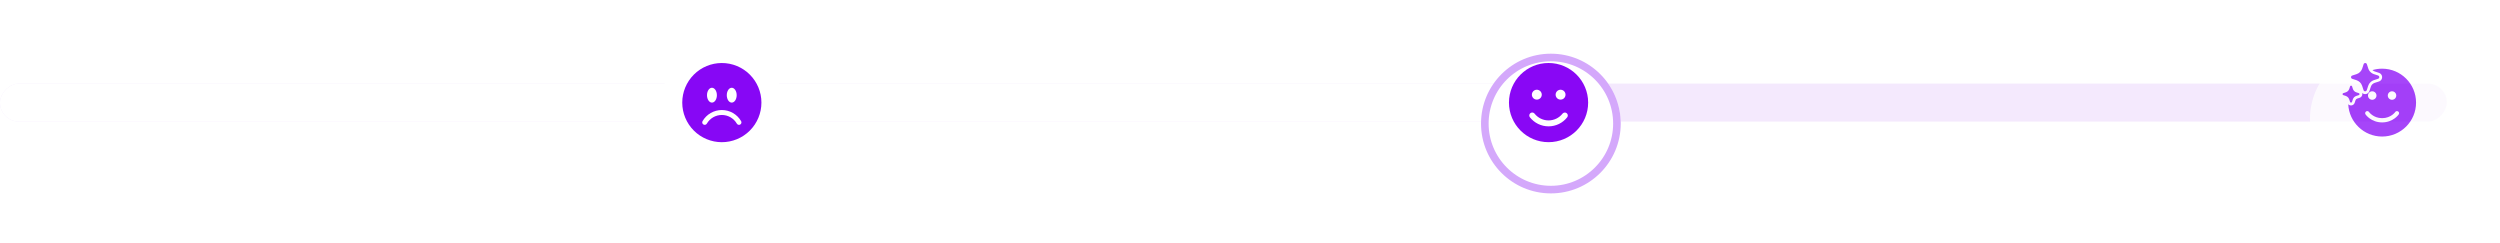 <svg width="329" height="32" viewBox="0 0 329 32" fill="none" xmlns="http://www.w3.org/2000/svg">
<rect opacity="0.25" width="322" height="5" rx="2.5" transform="matrix(1 0 0 -1 0 16.001)" fill="#D4A8FB"/>
<rect width="202" height="5" rx="2.5" transform="matrix(1 0 0 -1 0 16.001)" fill="white"/>
<g filter="url(#filter0_d_13301_94313)">
<circle cx="9.193" cy="9.193" r="9.193" transform="matrix(-1 0 0 1 104.188 4.613)" fill="white"/>
</g>
<g clip-path="url(#clip0_13301_94313)">
<path d="M94.993 18.712C93.612 18.712 92.287 18.163 91.31 17.186C90.333 16.209 89.784 14.884 89.784 13.503C89.784 12.121 90.333 10.796 91.31 9.819C92.287 8.842 93.612 8.293 94.993 8.293C96.375 8.293 97.7 8.842 98.677 9.819C99.654 10.796 100.203 12.121 100.203 13.503C100.203 14.884 99.654 16.209 98.677 17.186C97.7 18.163 96.375 18.712 94.993 18.712ZM95.645 12.526C95.645 13.065 95.936 13.503 96.296 13.503C96.655 13.503 96.947 13.065 96.947 12.526C96.947 11.987 96.655 11.549 96.296 11.549C95.936 11.549 95.645 11.987 95.645 12.526ZM97.413 16.389C97.487 16.346 97.542 16.275 97.564 16.192C97.587 16.108 97.575 16.019 97.532 15.945C97.275 15.499 96.905 15.129 96.459 14.872C96.013 14.614 95.508 14.479 94.993 14.479C94.479 14.479 93.974 14.615 93.528 14.872C93.082 15.129 92.712 15.499 92.455 15.945C92.413 16.019 92.401 16.108 92.424 16.191C92.447 16.274 92.501 16.345 92.575 16.387C92.65 16.43 92.738 16.442 92.821 16.42C92.904 16.398 92.976 16.344 93.019 16.27C93.219 15.924 93.507 15.636 93.853 15.436C94.2 15.236 94.593 15.13 94.993 15.131C95.394 15.13 95.787 15.236 96.134 15.436C96.48 15.636 96.768 15.924 96.968 16.27C97.011 16.345 97.082 16.399 97.166 16.422C97.249 16.444 97.338 16.433 97.413 16.389ZM93.691 13.503C94.051 13.503 94.342 13.065 94.342 12.526C94.342 11.987 94.051 11.549 93.691 11.549C93.332 11.549 93.04 11.987 93.04 12.526C93.04 13.065 93.332 13.503 93.691 13.503Z" fill="#8707F5"/>
</g>
<g filter="url(#filter1_d_13301_94313)">
<circle cx="9.193" cy="9.193" r="9.193" transform="matrix(-1 0 0 1 213.289 4.613)" fill="white"/>
<circle cx="9.193" cy="9.193" r="8.693" transform="matrix(-1 0 0 1 213.289 4.613)" stroke="#D4A8FB"/>
</g>
<path d="M203.79 8.291C200.912 8.291 198.58 10.624 198.58 13.501C198.58 16.378 200.912 18.71 203.79 18.71C206.667 18.711 209 16.378 209 13.501C209 10.624 206.667 8.291 203.79 8.291ZM205.633 14.951C205.698 14.872 205.791 14.822 205.893 14.811C205.994 14.8 206.096 14.829 206.176 14.893C206.256 14.956 206.308 15.048 206.322 15.149C206.335 15.25 206.308 15.353 206.246 15.434C205.954 15.806 205.581 16.107 205.156 16.314C204.73 16.52 204.263 16.628 203.79 16.627C202.821 16.627 201.925 16.183 201.335 15.437C201.304 15.397 201.28 15.351 201.266 15.302C201.252 15.252 201.248 15.201 201.254 15.15C201.26 15.099 201.276 15.049 201.301 15.005C201.326 14.96 201.359 14.92 201.4 14.889C201.44 14.857 201.486 14.833 201.535 14.819C201.585 14.805 201.636 14.801 201.687 14.807C201.738 14.813 201.788 14.829 201.832 14.854C201.877 14.879 201.917 14.913 201.948 14.953C202.168 15.232 202.447 15.457 202.766 15.611C203.085 15.766 203.435 15.846 203.79 15.846C204.518 15.846 205.191 15.512 205.633 14.951ZM205.353 11.808C205.44 11.806 205.526 11.821 205.607 11.852C205.688 11.884 205.762 11.931 205.825 11.992C205.887 12.053 205.937 12.125 205.971 12.206C206.005 12.286 206.022 12.372 206.022 12.459C206.022 12.546 206.005 12.632 205.971 12.713C205.937 12.793 205.887 12.865 205.825 12.926C205.762 12.987 205.688 13.034 205.607 13.066C205.526 13.097 205.44 13.112 205.353 13.11C205.183 13.105 205.022 13.034 204.904 12.913C204.786 12.791 204.72 12.629 204.72 12.459C204.72 12.29 204.786 12.127 204.904 12.005C205.022 11.884 205.183 11.813 205.353 11.808ZM202.227 11.808C202.314 11.806 202.401 11.821 202.482 11.852C202.563 11.884 202.637 11.931 202.699 11.992C202.762 12.053 202.811 12.125 202.845 12.206C202.879 12.286 202.897 12.372 202.897 12.459C202.897 12.546 202.879 12.632 202.845 12.713C202.811 12.793 202.762 12.865 202.699 12.926C202.637 12.987 202.563 13.034 202.482 13.066C202.401 13.097 202.314 13.112 202.227 13.11C202.058 13.105 201.897 13.034 201.779 12.913C201.661 12.791 201.594 12.629 201.594 12.459C201.594 12.29 201.661 12.127 201.779 12.005C201.897 11.884 202.058 11.813 202.227 11.808Z" fill="#8907F5"/>
<g opacity="0.75">
<g filter="url(#filter2_d_13301_94313)">
<circle cx="9.193" cy="9.193" r="9.193" transform="matrix(-1 0 0 1 322.383 4)" fill="white"/>
</g>
<g clip-path="url(#clip1_13301_94313)">
<path d="M312.252 10.608C312.09 10.687 311.948 10.802 311.84 10.946C311.758 11.051 311.695 11.17 311.654 11.296L311.468 11.866C311.455 11.904 311.432 11.939 311.401 11.965C311.37 11.992 311.333 12.009 311.293 12.016C311.247 12.024 311.2 12.018 311.158 11.998C311.115 11.977 311.081 11.945 311.058 11.904L311.06 11.901C311.053 11.89 311.047 11.877 311.043 11.864L310.858 11.295C310.8 11.122 310.703 10.965 310.574 10.836C310.445 10.707 310.287 10.61 310.114 10.553L309.545 10.368C309.501 10.352 309.463 10.323 309.436 10.285C309.41 10.247 309.395 10.202 309.395 10.155C309.395 10.109 309.41 10.064 309.436 10.026C309.463 9.988 309.501 9.959 309.545 9.943L309.556 9.94L310.126 9.755C310.299 9.698 310.456 9.601 310.585 9.472C310.714 9.343 310.812 9.186 310.869 9.013L311.054 8.443C311.07 8.399 311.098 8.361 311.136 8.334C311.174 8.307 311.22 8.293 311.266 8.293C311.313 8.293 311.358 8.307 311.396 8.334C311.434 8.361 311.463 8.399 311.478 8.443L311.664 9.013L311.668 9.027C311.708 9.143 311.766 9.253 311.84 9.351L311.842 9.351C311.983 9.537 312.176 9.677 312.397 9.753L312.966 9.939C313.007 9.952 313.044 9.978 313.071 10.011C313.098 10.045 313.115 10.086 313.119 10.13C313.123 10.173 313.115 10.216 313.094 10.255C313.074 10.293 313.043 10.325 313.005 10.346C312.993 10.353 312.979 10.36 312.966 10.365L312.396 10.55C312.346 10.566 312.298 10.586 312.252 10.608ZM310.498 12.328C310.49 12.312 310.48 12.297 310.466 12.285C310.453 12.273 310.438 12.264 310.421 12.259L310.079 12.147C309.976 12.112 309.883 12.053 309.807 11.976C309.731 11.899 309.674 11.805 309.64 11.702L309.528 11.36C309.519 11.334 309.502 11.311 309.479 11.295C309.456 11.279 309.429 11.271 309.401 11.271C309.373 11.271 309.346 11.279 309.323 11.295C309.301 11.311 309.283 11.334 309.274 11.36L309.163 11.702C309.128 11.806 309.07 11.9 308.993 11.977C308.915 12.055 308.821 12.113 308.717 12.147L308.375 12.259L308.368 12.26C308.342 12.269 308.319 12.287 308.303 12.309C308.286 12.332 308.278 12.359 308.278 12.387C308.278 12.415 308.286 12.443 308.303 12.466C308.319 12.488 308.342 12.505 308.368 12.515L308.71 12.626C308.853 12.674 308.977 12.766 309.064 12.889V12.891C309.103 12.947 309.134 13.008 309.156 13.073L309.267 13.415C309.277 13.441 309.294 13.463 309.317 13.479C309.339 13.496 309.367 13.504 309.394 13.504C309.422 13.504 309.45 13.496 309.472 13.479C309.495 13.463 309.512 13.441 309.522 13.415L309.633 13.073C309.668 12.969 309.726 12.874 309.804 12.797C309.881 12.719 309.976 12.661 310.08 12.626L310.422 12.515C310.44 12.508 310.456 12.498 310.47 12.485C310.484 12.472 310.495 12.456 310.502 12.438C310.509 12.421 310.512 12.402 310.512 12.383C310.511 12.364 310.506 12.345 310.498 12.328V12.328ZM313.488 17.968C311.094 17.968 309.141 16.085 309.028 13.72C309.088 13.783 309.164 13.829 309.247 13.854C309.331 13.88 309.42 13.883 309.505 13.864C309.59 13.845 309.669 13.803 309.734 13.745C309.799 13.686 309.847 13.612 309.875 13.529L309.987 13.189C310.003 13.14 310.03 13.096 310.066 13.059C310.102 13.023 310.146 12.995 310.194 12.979L310.545 12.865C310.644 12.83 310.729 12.765 310.79 12.679C310.85 12.594 310.883 12.492 310.883 12.387C310.882 12.336 310.874 12.286 310.858 12.238C310.932 12.303 311.021 12.349 311.117 12.371C311.213 12.393 311.313 12.392 311.408 12.366C311.504 12.34 311.591 12.291 311.662 12.223C311.734 12.155 311.787 12.071 311.818 11.977L312.004 11.409C312.043 11.291 312.109 11.183 312.197 11.095C312.285 11.008 312.391 10.941 312.509 10.902L313.087 10.716C313.175 10.685 313.254 10.635 313.318 10.569C313.383 10.502 313.431 10.422 313.459 10.334C313.487 10.246 313.494 10.152 313.48 10.061C313.465 9.97 313.43 9.883 313.376 9.808C313.302 9.704 313.198 9.627 313.078 9.587L312.515 9.404C312.404 9.365 312.302 9.303 312.218 9.221C312.63 9.099 313.058 9.037 313.488 9.038C315.954 9.038 317.953 11.037 317.953 13.503C317.953 15.969 315.954 17.968 313.488 17.968ZM312.185 13.131C312.333 13.131 312.475 13.072 312.58 12.967C312.685 12.863 312.744 12.721 312.744 12.573C312.744 12.425 312.685 12.283 312.58 12.178C312.475 12.073 312.333 12.015 312.185 12.015C312.037 12.015 311.895 12.073 311.791 12.178C311.686 12.283 311.627 12.425 311.627 12.573C311.627 12.721 311.686 12.863 311.791 12.967C311.895 13.072 312.037 13.131 312.185 13.131ZM314.232 12.573C314.232 12.721 314.291 12.863 314.395 12.967C314.5 13.072 314.642 13.131 314.79 13.131C314.938 13.131 315.08 13.072 315.185 12.967C315.29 12.863 315.348 12.721 315.348 12.573C315.348 12.425 315.29 12.283 315.185 12.178C315.08 12.073 314.938 12.015 314.79 12.015C314.642 12.015 314.5 12.073 314.395 12.178C314.291 12.283 314.232 12.425 314.232 12.573ZM315.598 14.668C315.537 14.626 315.462 14.611 315.39 14.624C315.317 14.638 315.253 14.68 315.211 14.74L315.208 14.745L315.192 14.767C315.176 14.787 315.151 14.817 315.116 14.855C315.047 14.931 314.94 15.034 314.797 15.137C314.511 15.343 314.079 15.55 313.488 15.55C312.897 15.55 312.464 15.343 312.179 15.137C312.035 15.034 311.929 14.931 311.859 14.855C311.827 14.82 311.796 14.783 311.767 14.745L311.764 14.741C311.723 14.68 311.658 14.638 311.586 14.624C311.513 14.61 311.438 14.626 311.377 14.668C311.315 14.709 311.273 14.774 311.259 14.846C311.246 14.919 311.261 14.994 311.303 15.056L311.304 15.056V15.057L311.305 15.058L311.308 15.061L311.311 15.066L311.316 15.073C311.357 15.129 311.401 15.182 311.448 15.233C311.57 15.365 311.706 15.485 311.853 15.59C312.214 15.85 312.758 16.108 313.488 16.108C314.218 16.108 314.762 15.85 315.123 15.59C315.27 15.485 315.405 15.365 315.528 15.232C315.577 15.178 315.624 15.121 315.668 15.062L315.671 15.058L315.671 15.057L315.672 15.056L315.672 15.056C315.714 14.994 315.729 14.919 315.716 14.846C315.702 14.774 315.66 14.709 315.598 14.668Z" fill="#8807F7"/>
</g>
</g>
<defs>
<filter id="filter0_d_13301_94313" x="79.668" y="0.936" width="30.648" height="30.645" filterUnits="userSpaceOnUse" color-interpolation-filters="sRGB">
<feFlood flood-opacity="0" result="BackgroundImageFix"/>
<feColorMatrix in="SourceAlpha" type="matrix" values="0 0 0 0 0 0 0 0 0 0 0 0 0 0 0 0 0 0 127 0" result="hardAlpha"/>
<feOffset dy="2.452"/>
<feGaussianBlur stdDeviation="3.064"/>
<feComposite in2="hardAlpha" operator="out"/>
<feColorMatrix type="matrix" values="0 0 0 0 0.533 0 0 0 0 0.027 0 0 0 0 0.969 0 0 0 0.07 0"/>
<feBlend mode="normal" in2="BackgroundImageFix" result="effect1_dropShadow_13301_94313"/>
<feBlend mode="normal" in="SourceGraphic" in2="effect1_dropShadow_13301_94313" result="shape"/>
</filter>
<filter id="filter1_d_13301_94313" x="188.769" y="0.936" width="30.648" height="30.645" filterUnits="userSpaceOnUse" color-interpolation-filters="sRGB">
<feFlood flood-opacity="0" result="BackgroundImageFix"/>
<feColorMatrix in="SourceAlpha" type="matrix" values="0 0 0 0 0 0 0 0 0 0 0 0 0 0 0 0 0 0 127 0" result="hardAlpha"/>
<feOffset dy="2.452"/>
<feGaussianBlur stdDeviation="3.064"/>
<feComposite in2="hardAlpha" operator="out"/>
<feColorMatrix type="matrix" values="0 0 0 0 0.533 0 0 0 0 0.027 0 0 0 0 0.969 0 0 0 0.07 0"/>
<feBlend mode="normal" in2="BackgroundImageFix" result="effect1_dropShadow_13301_94313"/>
<feBlend mode="normal" in="SourceGraphic" in2="effect1_dropShadow_13301_94313" result="shape"/>
</filter>
<filter id="filter2_d_13301_94313" x="297.863" y="0.323" width="30.648" height="30.645" filterUnits="userSpaceOnUse" color-interpolation-filters="sRGB">
<feFlood flood-opacity="0" result="BackgroundImageFix"/>
<feColorMatrix in="SourceAlpha" type="matrix" values="0 0 0 0 0 0 0 0 0 0 0 0 0 0 0 0 0 0 127 0" result="hardAlpha"/>
<feOffset dy="2.452"/>
<feGaussianBlur stdDeviation="3.064"/>
<feComposite in2="hardAlpha" operator="out"/>
<feColorMatrix type="matrix" values="0 0 0 0 0.533 0 0 0 0 0.027 0 0 0 0 0.969 0 0 0 0.07 0"/>
<feBlend mode="normal" in2="BackgroundImageFix" result="effect1_dropShadow_13301_94313"/>
<feBlend mode="normal" in="SourceGraphic" in2="effect1_dropShadow_13301_94313" result="shape"/>
</filter>
<clipPath id="clip0_13301_94313">
<rect width="10.419" height="10.419" fill="white" transform="matrix(-1 0 0 1 100.203 8.291)"/>
</clipPath>
<clipPath id="clip1_13301_94313">
<rect width="10.419" height="10.419" fill="white" transform="matrix(-1 0 0 1 318.703 8.291)"/>
</clipPath>
</defs>
</svg>
